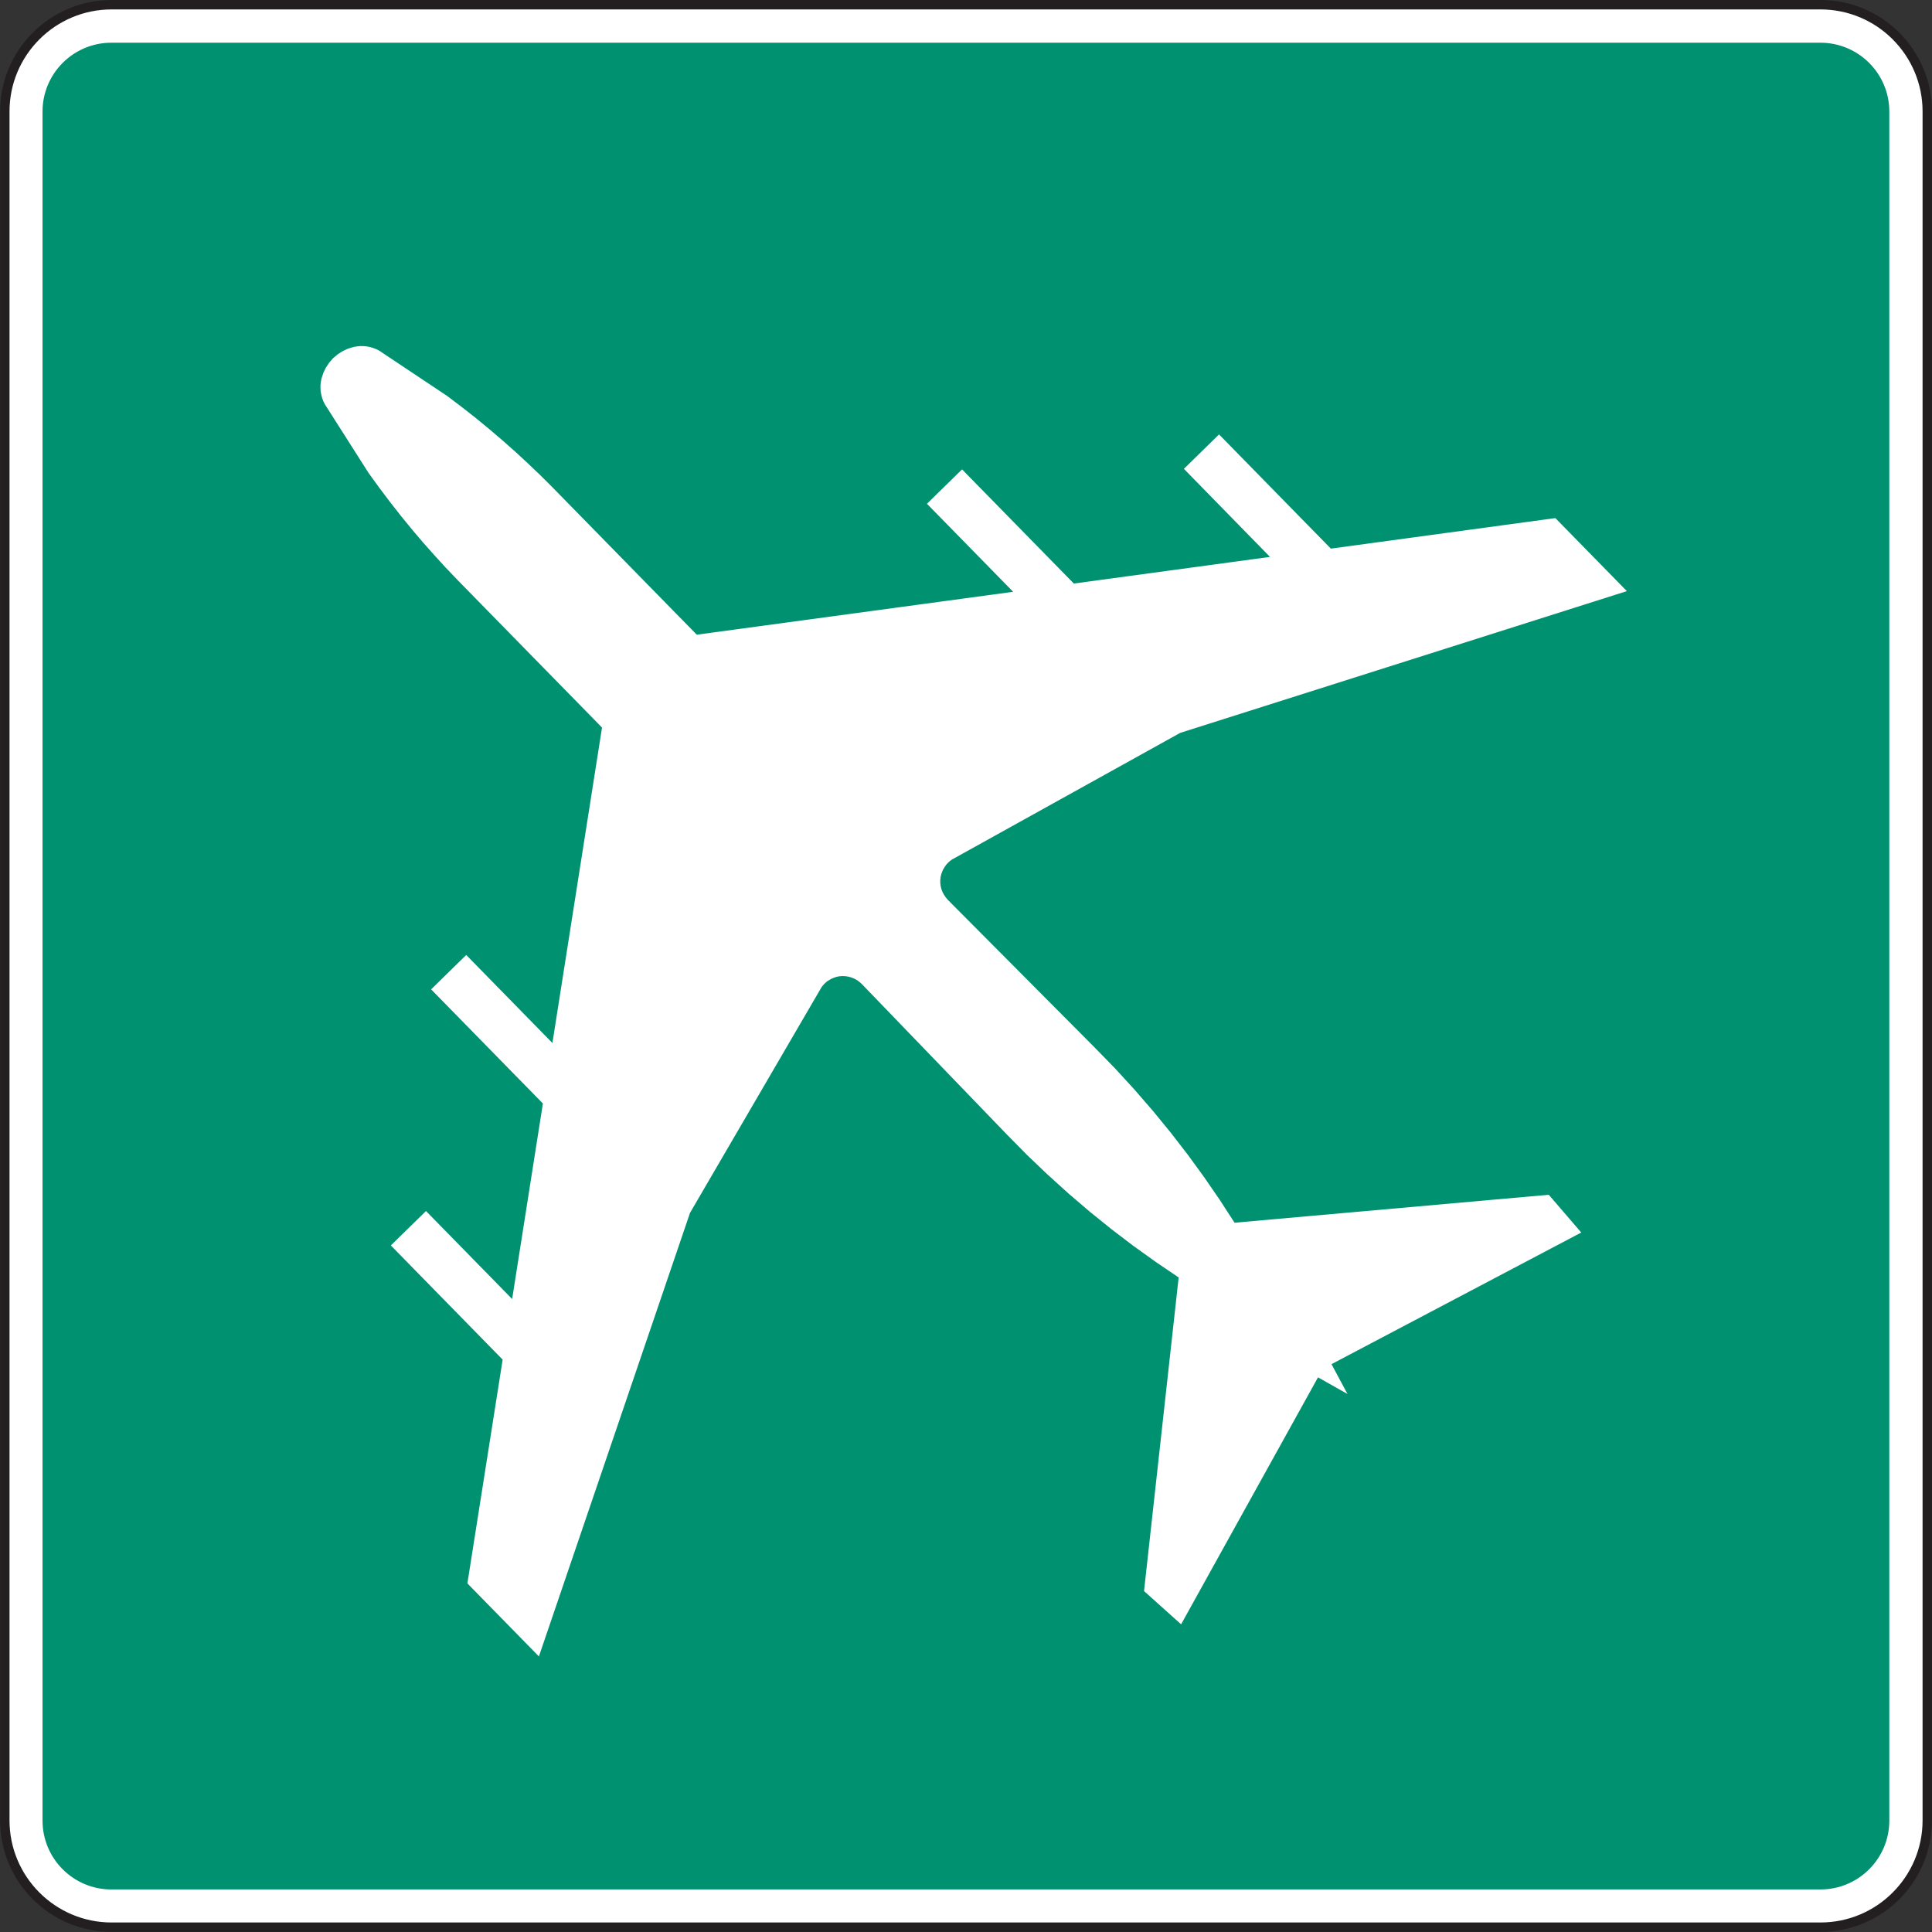<?xml version="1.0" encoding="UTF-8" standalone="no"?>
<!-- Created with Inkscape (http://www.inkscape.org/) -->

<svg
   width="452.199mm"
   height="452.199mm"
   viewBox="0 0 452.199 452.199"
   version="1.1"
   id="svg5"
   inkscape:version="1.1.2 (b8e25be833, 2022-02-05)"
   sodipodi:docname="Arp3.svg"
   xmlns:inkscape="http://www.inkscape.org/namespaces/inkscape"
   xmlns:sodipodi="http://sodipodi.sourceforge.net/DTD/sodipodi-0.dtd"
   xmlns="http://www.w3.org/2000/svg"
   xmlns:svg="http://www.w3.org/2000/svg">
  <rect x="0" y="0" width="452.199" height="452.199" fill="#333333" stroke="none"/>
  <sodipodi:namedview
     id="namedview7"
     pagecolor="#ffffff"
     bordercolor="#666666"
     borderopacity="1.0"
     inkscape:pageshadow="2"
     inkscape:pageopacity="0.0"
     inkscape:pagecheckerboard="0"
     inkscape:document-units="mm"
     showgrid="false"
     inkscape:zoom="0.14982225"
     inkscape:cx="463.88305"
     inkscape:cy="-120.14237"
     inkscape:window-width="1920"
     inkscape:window-height="974"
     inkscape:window-x="-11"
     inkscape:window-y="-11"
     inkscape:window-maximized="1"
     inkscape:current-layer="layer1"
     showguides="false" />
  <defs
     id="defs2">
    <clipPath
       clipPathUnits="userSpaceOnUse"
       id="clipPath1150">
      <path
         d="M 324,144.997 H 532.77 V 213 H 324 Z"
         id="path1148" />
    </clipPath>
  </defs>
  <g
     inkscape:label="Calque 1"
     inkscape:groupmode="layer"
     id="layer1"
     transform="translate(-110.739,-172.295)">
    <g
       id="g1188"
       transform="matrix(8.819,0,0,-8.819,536.824,173.398)">
      <path
         d="m 0,0 h -45.351 c -1.566,0 -2.836,-1.269 -2.836,-2.835 v -45.352 c 0,-1.566 1.27,-2.836 2.836,-2.836 H 0 c 1.566,0 2.836,1.27 2.836,2.836 V -2.835 C 2.836,-1.269 1.566,0 0,0"
         style="fill:#ffffff;fill-opacity:1;fill-rule:nonzero;stroke:none"
         id="path1190" />
    </g>
    <g
       id="g1192"
       transform="matrix(8.819,0,0,-8.819,536.824,173.398)">
      <path
         d="m 0,0 h -45.351 c -1.566,0 -2.836,-1.269 -2.836,-2.835 v -45.352 c 0,-1.566 1.27,-2.836 2.836,-2.836 H 0 c 1.566,0 2.836,1.27 2.836,2.836 V -2.835 C 2.836,-1.269 1.566,0 0,0 Z"
         style="fill:none;stroke:#231f20;stroke-width:0.25;stroke-linecap:round;stroke-linejoin:round;stroke-miterlimit:10;stroke-dasharray:none;stroke-opacity:1"
         id="path1194" />
    </g>
    <g
       id="g1196"
       transform="matrix(8.819,0,0,-8.819,136.805,614.538)">
      <path
         d="m 0,0 h 45.358 c 1.01,0 1.829,0.818 1.829,1.828 v 45.358 c 0,1.009 -0.819,1.827 -1.829,1.827 H 0 c -1.009,0 -1.827,-0.818 -1.827,-1.827 V 1.828 C -1.827,0.818 -1.009,0 0,0"
         style="fill:#009270;fill-opacity:1;fill-rule:nonzero;stroke:none"
         id="path1198" />
    </g>
    <g
       id="g1200"
       transform="matrix(8.819,0.093,0.093,-8.819,435.364,394.039)">
      <path
         d="m -3.213,10.33 -5.198,-0.762 -2.998,2.998 -0.922,-0.922 2.312,-2.312 -8.384,-1.227 -3.875,3.875 -0.325,0.317 -0.33,0.308 -0.335,0.303 -0.34,0.295 -0.363,0.303 -0.369,0.297 -0.375,0.287 -0.381,0.282 -1.814,1.182 -0.08,0.039 -0.081,0.03 -0.083,0.024 -0.087,0.016 -0.083,0.007 h -0.089 l -0.085,-0.009 -0.088,-0.016 -0.152,-0.047 -0.143,-0.068 -0.13,-0.086 -0.119,-0.102 -0.101,-0.118 -0.087,-0.131 -0.067,-0.142 -0.048,-0.153 -0.016,-0.088 -0.009,-0.086 7.07e-4,-0.088 0.006,-0.085 0.018,-0.086 0.023,-0.084 0.03,-0.081 0.04,-0.079 1.182,-1.815 0.282,-0.381 0.288,-0.374 0.296,-0.37 0.303,-0.363 0.295,-0.34 0.303,-0.334 0.308,-0.33 0.317,-0.325 3.875,-3.875 -1.228,-8.385 -2.312,2.312 -0.922,-0.922 2.998,-2.998 -0.761,-5.197 -2.311,2.311 -0.923,-0.923 2.999,-2.999 -0.873,-5.948 1.918,-1.918 3.886,11.813 3.425,6.022 0.042,0.057 0.048,0.051 0.052,0.047 0.058,0.038 0.06,0.036 0.064,0.028 0.066,0.023 0.068,0.016 0.084,0.009 0.083,-0.002 0.081,-0.011 0.079,-0.02 0.077,-0.03 0.074,-0.038 0.068,-0.048 0.064,-0.055 3.901,-3.962 0.535,-0.532 0.55,-0.513 0.564,-0.5 0.578,-0.483 0.573,-0.452 0.585,-0.436 0.598,-0.419 0.608,-0.403 -0.831,-8.332 0.993,-0.872 3.564,6.592 0.787,-0.433 -0.433,0.787 6.591,3.563 -0.872,0.993 -8.331,-0.83 -0.403,0.608 -0.42,0.597 -0.436,0.585 -0.452,0.573 -0.483,0.578 -0.499,0.564 -0.514,0.549 -0.532,0.535 -3.962,3.901 -0.055,0.064 -0.047,0.069 -0.04,0.072 -0.03,0.078 -0.02,0.079 -0.011,0.081 -0.001,0.083 0.009,0.083 0.016,0.069 0.023,0.066 0.028,0.064 0.035,0.059 0.039,0.059 0.046,0.052 0.051,0.048 0.057,0.043 6.021,3.425 11.814,3.887 -1.918,1.918 -5.949,-0.873 -2.999,2.999 -0.923,-0.923 z"
         style="fill:#ffffff;fill-opacity:1;fill-rule:nonzero;stroke:none"
         id="path1202" />
    </g>
  </g>
</svg>
